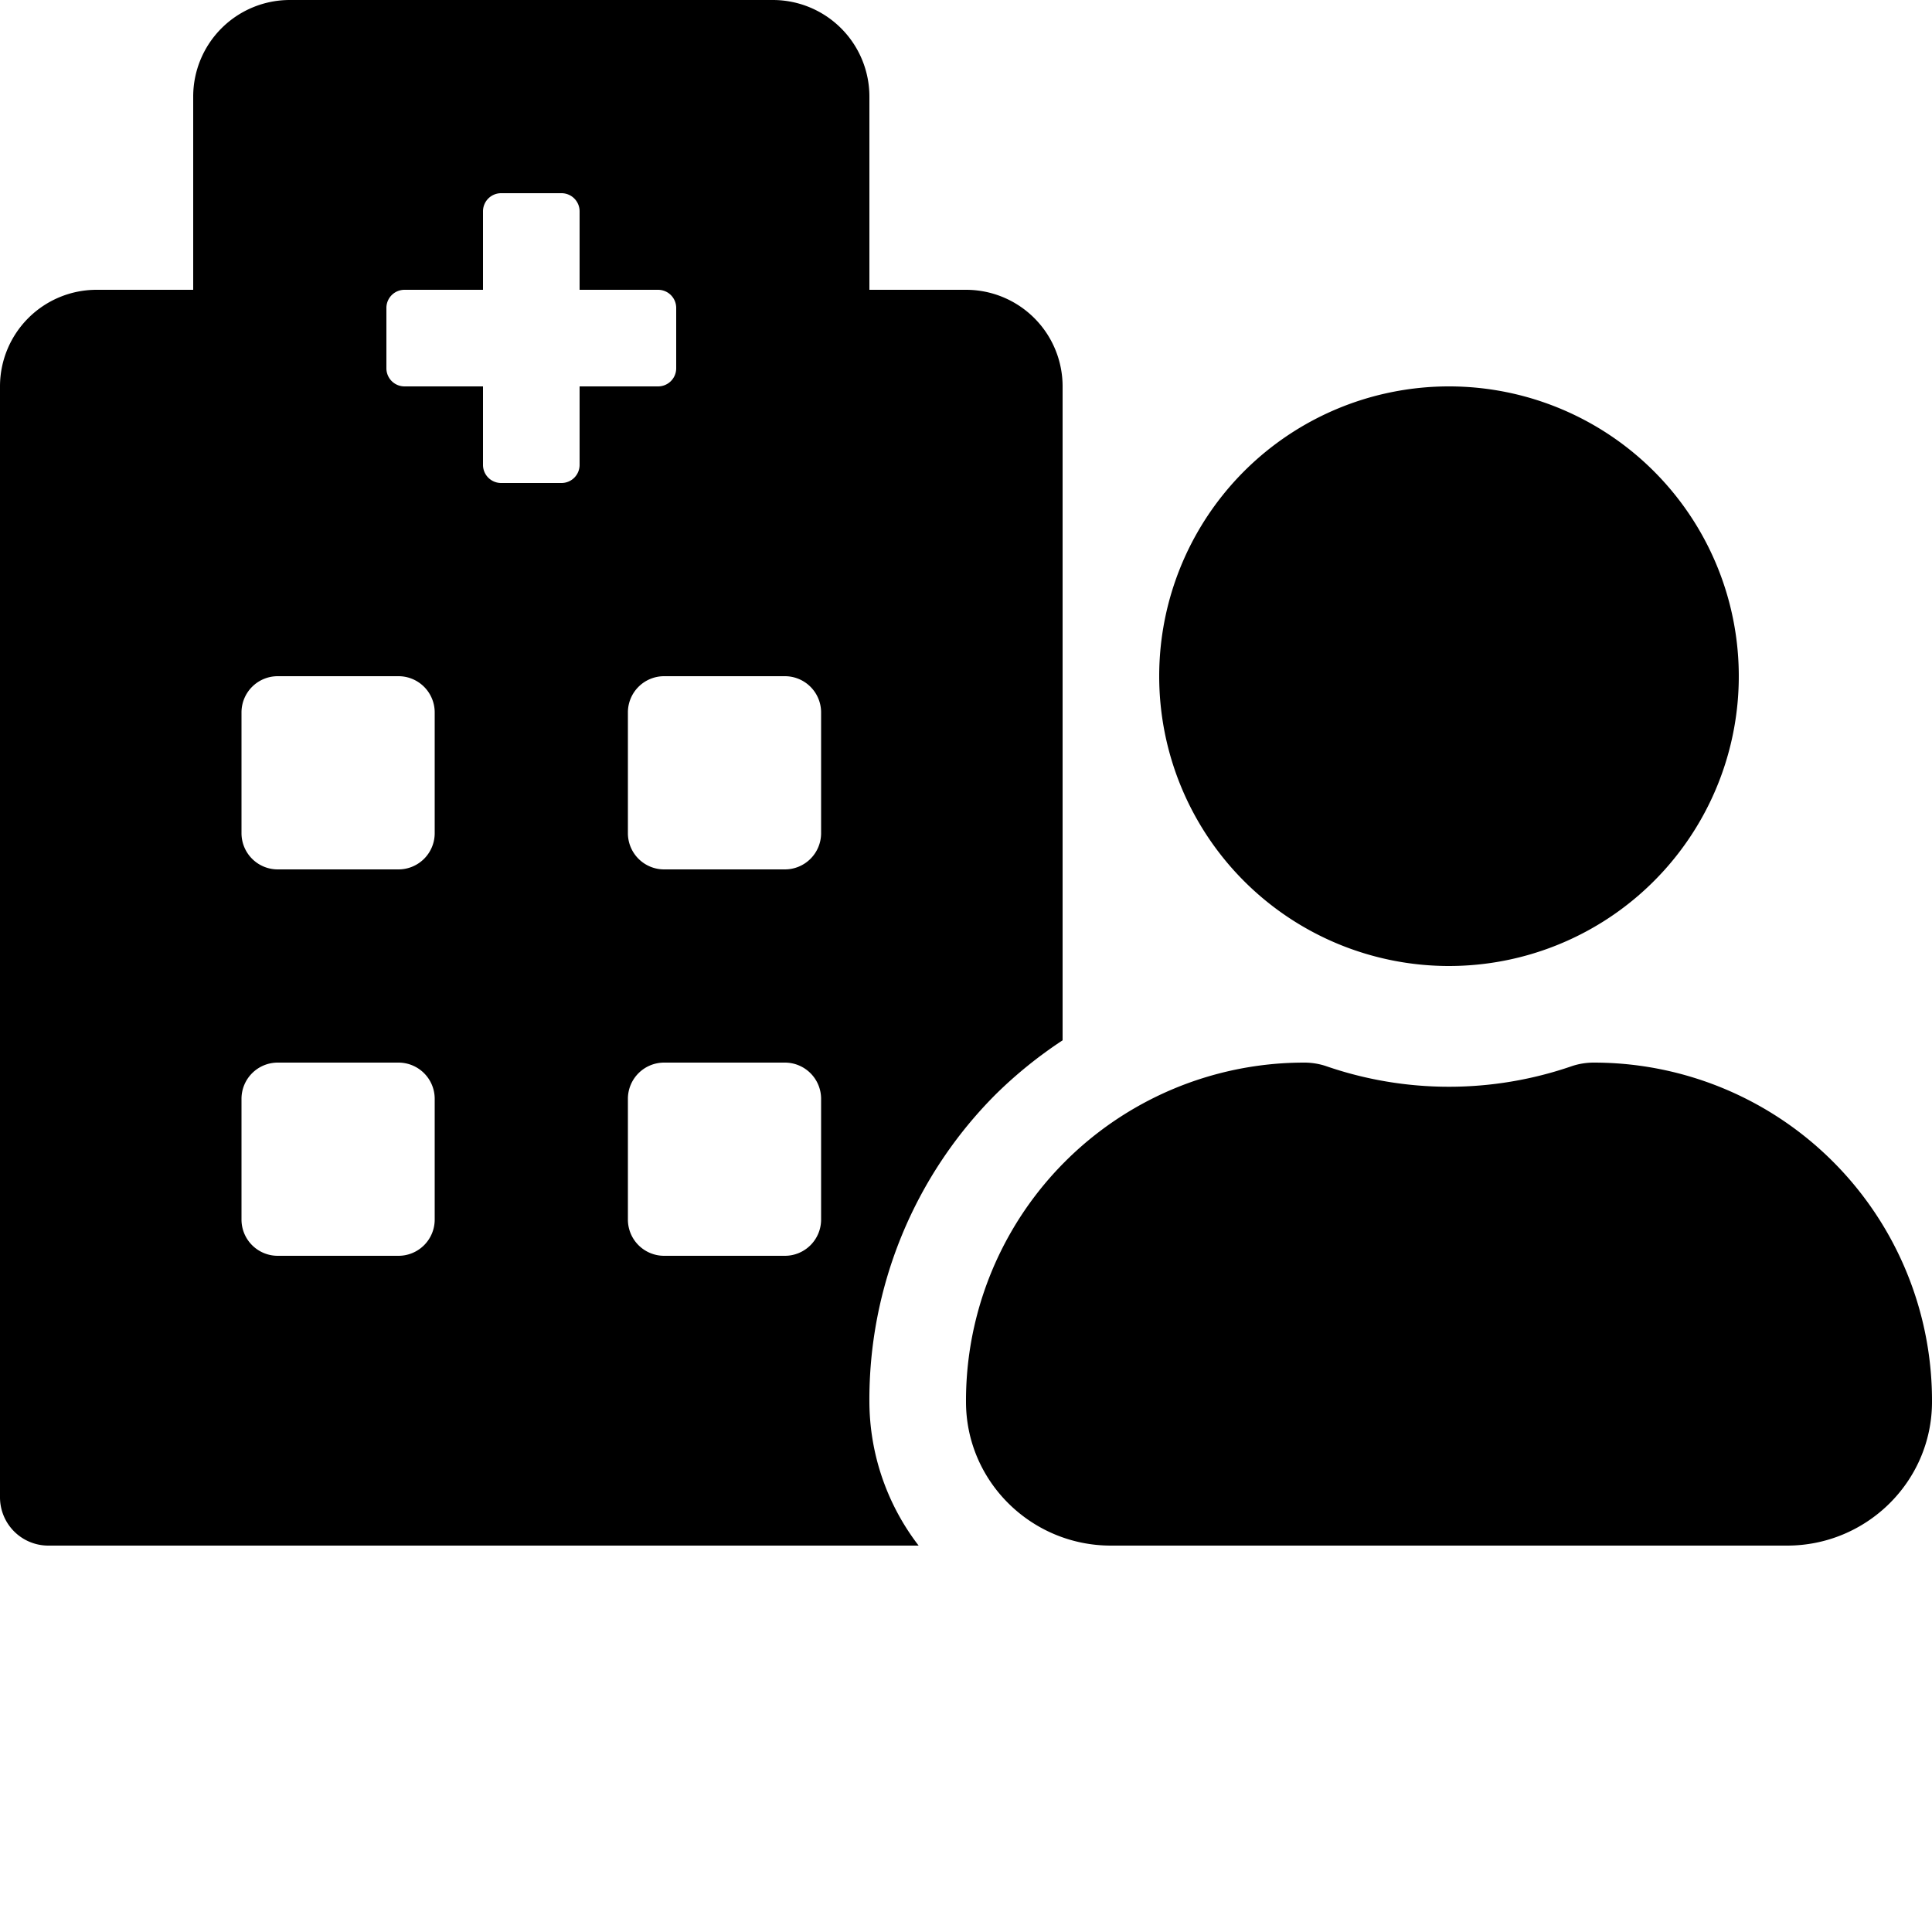 <svg xmlns="http://www.w3.org/2000/svg" viewBox="0 0 640 640"><path d="M96 0a32 32 0 0 0-32 32v64H32a32 32 0 0 0-32 32v368a16 16 0 0 0 16 16h288.31A78.62 78.62 0 0 1 288 464.79a143.06 143.06 0 0 1 41.91-102.34A145 145 0 0 1 352 344.62V128a32 32 0 0 0-32-32h-32V32a32 32 0 0 0-32-32zm70 64h20a6 6 0 0 1 6 6v26h26a6 6 0 0 1 6 6v20a6 6 0 0 1-6 6h-26v26a6 6 0 0 1-6 6h-20a6 6 0 0 1-6-6v-26h-26a6 6 0 0 1-6-6v-20a6 6 0 0 1 6-6h26V70a6 6 0 0 1 6-6zm292.639 66.406A96 96 0 0 0 384 224a96 96 0 0 0 96 96 96 96 0 1 0-21.361-189.594zM92 224h40a12 12 0 0 1 12 12v40a12 12 0 0 1-12 12H92a12 12 0 0 1-12-12v-40a12 12 0 0 1 12-12zm128 0h40a12 12 0 0 1 12 12v40a12 12 0 0 1-12 12h-40a12 12 0 0 1-12-12v-40a12 12 0 0 1 12-12zM92 352h40a12 12 0 0 1 12 12v40a12 12 0 0 1-12 12H92a12 12 0 0 1-12-12v-40a12 12 0 0 1 12-12zm128 0h40a12 12 0 0 1 12 12v40a12 12 0 0 1-12 12h-40a12 12 0 0 1-12-12v-40a12 12 0 0 1 12-12zm212 0a112 112 0 0 0-112 112.62c.14 26.26 21.73 47.38 48 47.38h224c26.27 0 47.86-21.12 48-47.38A112 112 0 0 0 528 352a22.9 22.9 0 0 0-7.06 1.09 124.76 124.76 0 0 1-81.89 0A22.8 22.8 0 0 0 432 352z"/></svg>